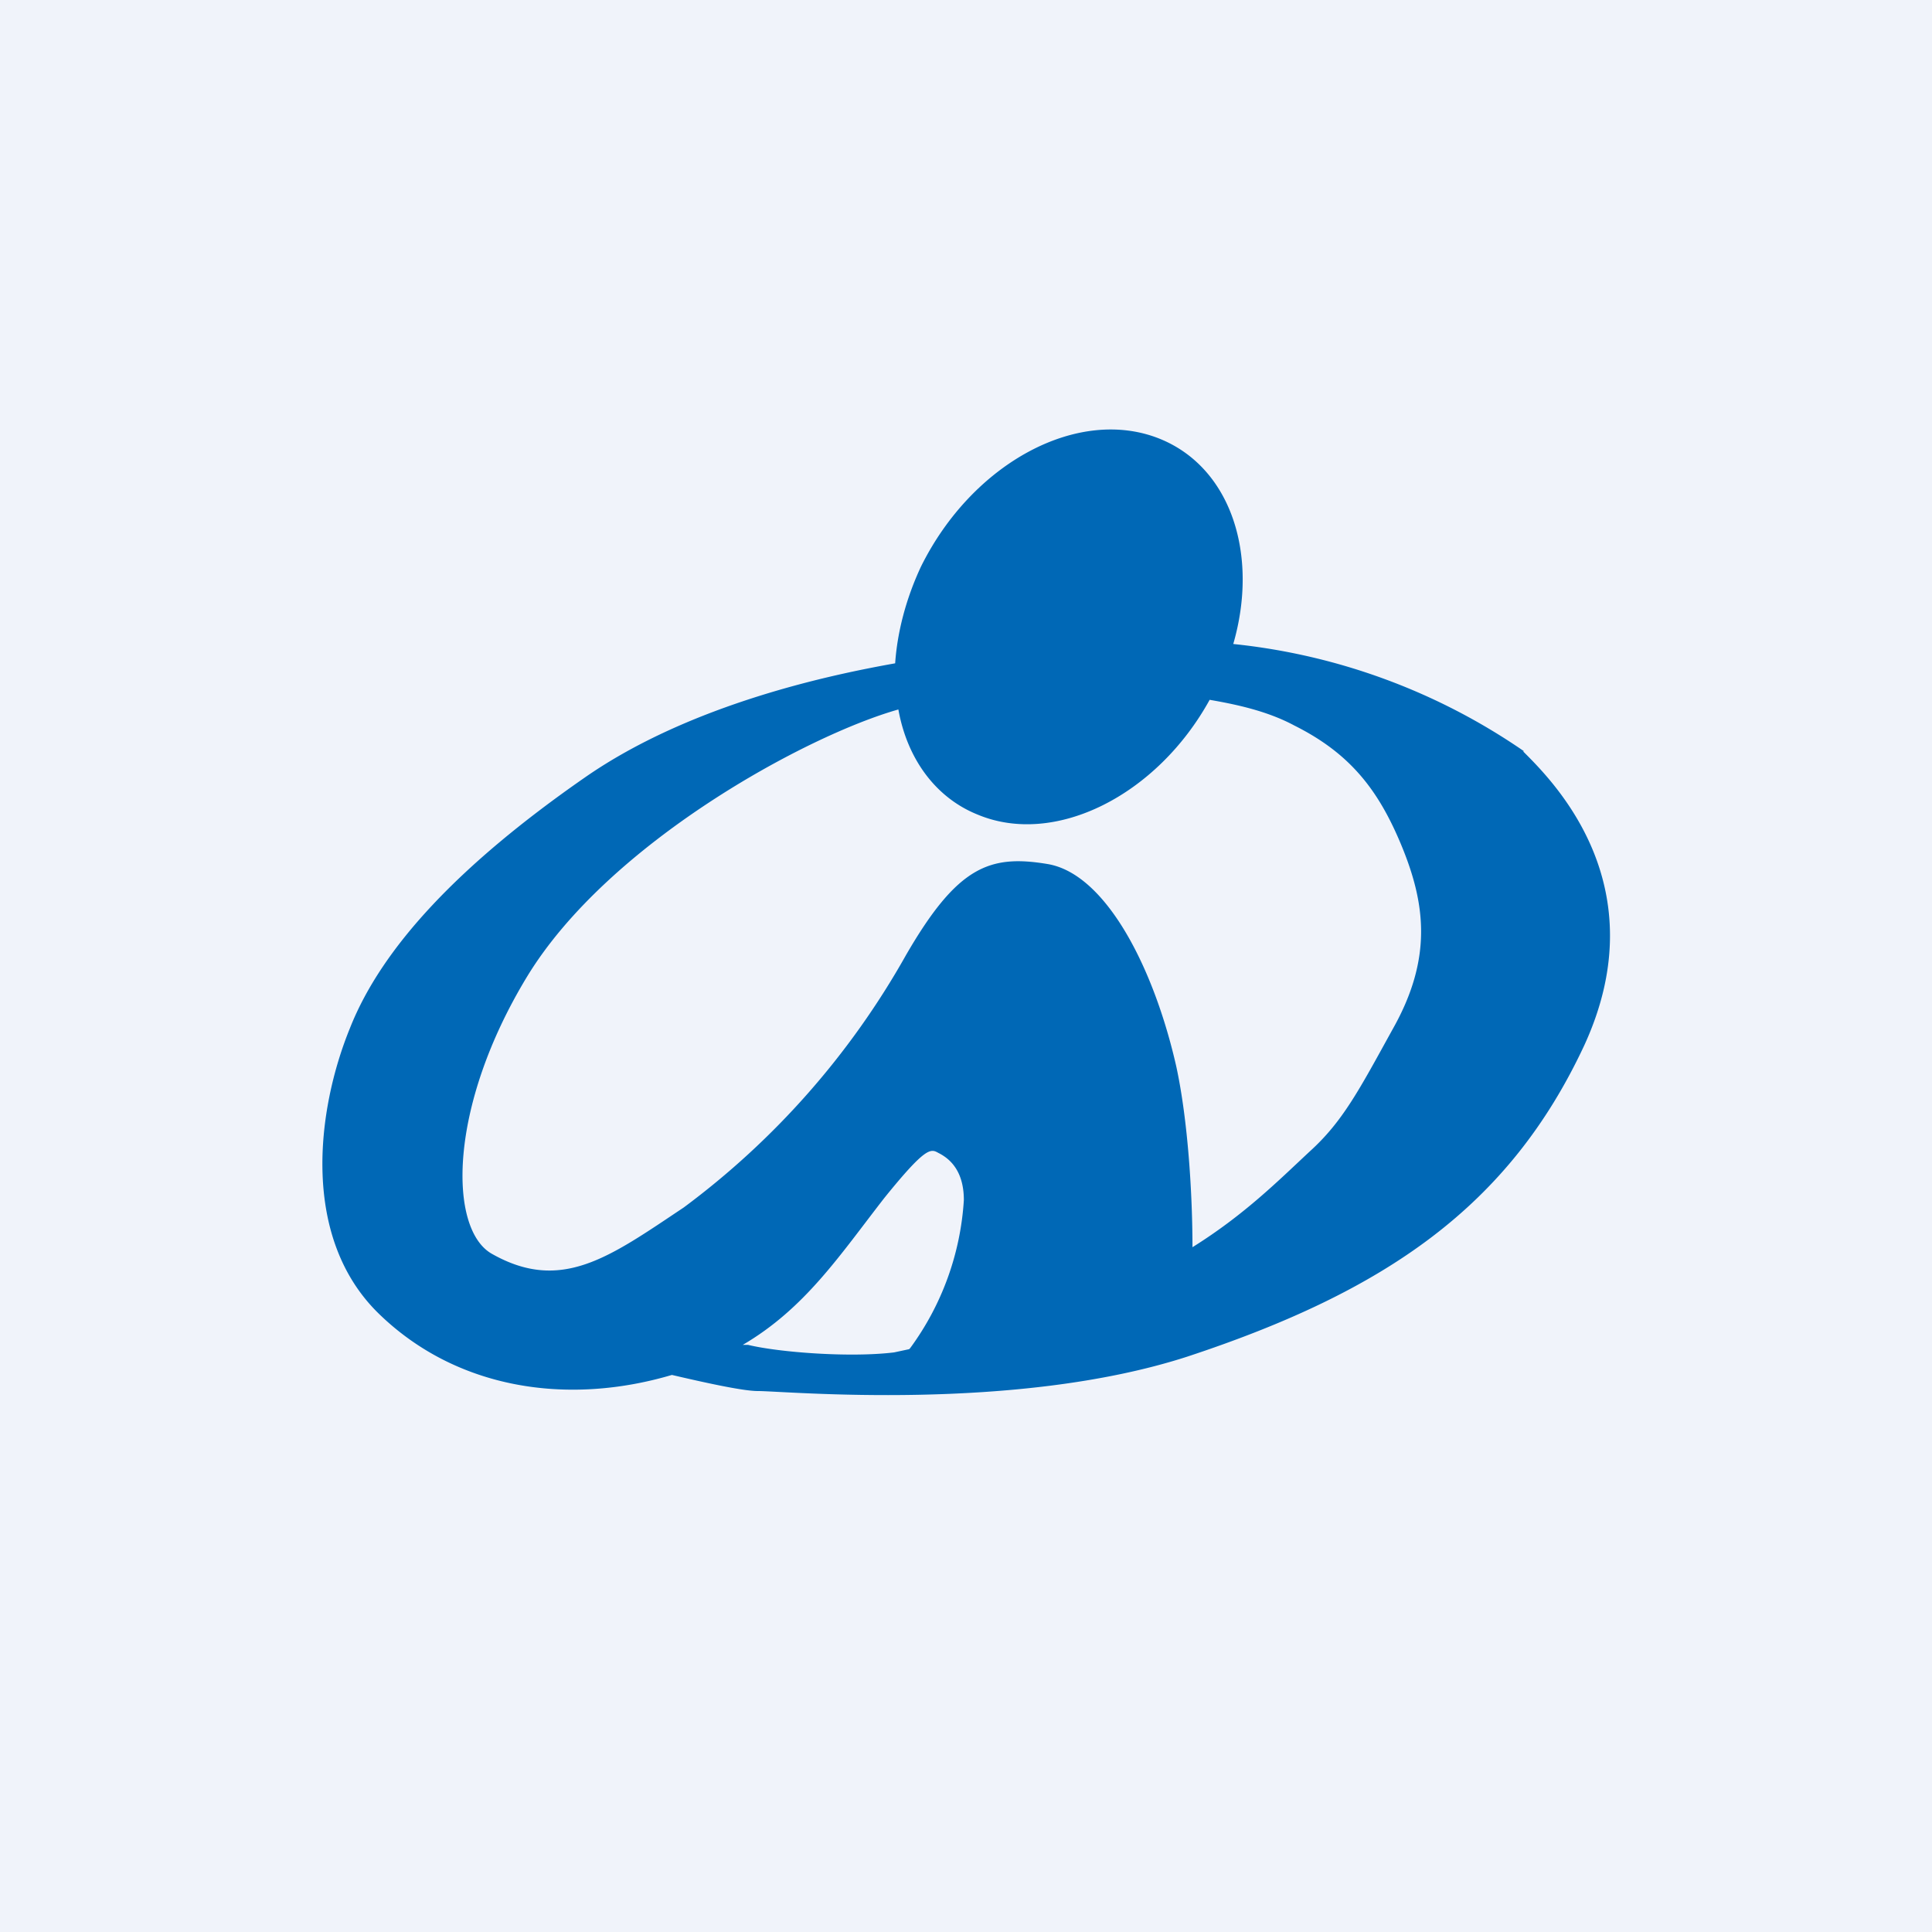 <!-- by TradingView --><svg width="18" height="18" viewBox="0 0 18 18" xmlns="http://www.w3.org/2000/svg"><path fill="#F0F3FA" d="M0 0h18v18H0z"/><path d="M14.2 7a5.82 5.82 0 0 0-2.71-1c.24-.83-.02-1.64-.68-1.91-.76-.31-1.75.22-2.23 1.19-.14.3-.22.61-.24.9-.56.1-1.9.37-2.9 1.07-1.15.8-1.88 1.57-2.18 2.33-.31.76-.46 1.95.27 2.66.72.7 1.75.86 2.73.57.3.07.66.15.8.15.26 0 2.39.2 4-.32 1.85-.61 3-1.4 3.7-2.9.69-1.5-.3-2.47-.57-2.74Zm-7.23 5.53h-.05c.58-.34.9-.83 1.32-1.37.38-.47.43-.46.5-.42.08.04.24.14.24.44a2.6 2.6 0 0 1-.5 1.38l-.01.01-.14.03c-.41.05-1.07 0-1.36-.07Zm6.01-2.95c-.32.58-.47.87-.78 1.15-.3.28-.61.59-1.09.89 0-.48-.04-1.17-.15-1.68-.21-.93-.66-1.8-1.2-1.89-.54-.09-.84.02-1.32.85a7.5 7.5 0 0 1-2.07 2.35c-.69.46-1.14.8-1.79.43-.4-.23-.41-1.36.33-2.58.76-1.25 2.61-2.25 3.46-2.49.08.45.34.82.74.98.72.3 1.67-.18 2.16-1.07.23.04.53.1.79.24.52.26.78.6.99 1.1.23.55.3 1.06-.07 1.72Z" fill="#0068B6"/></svg>